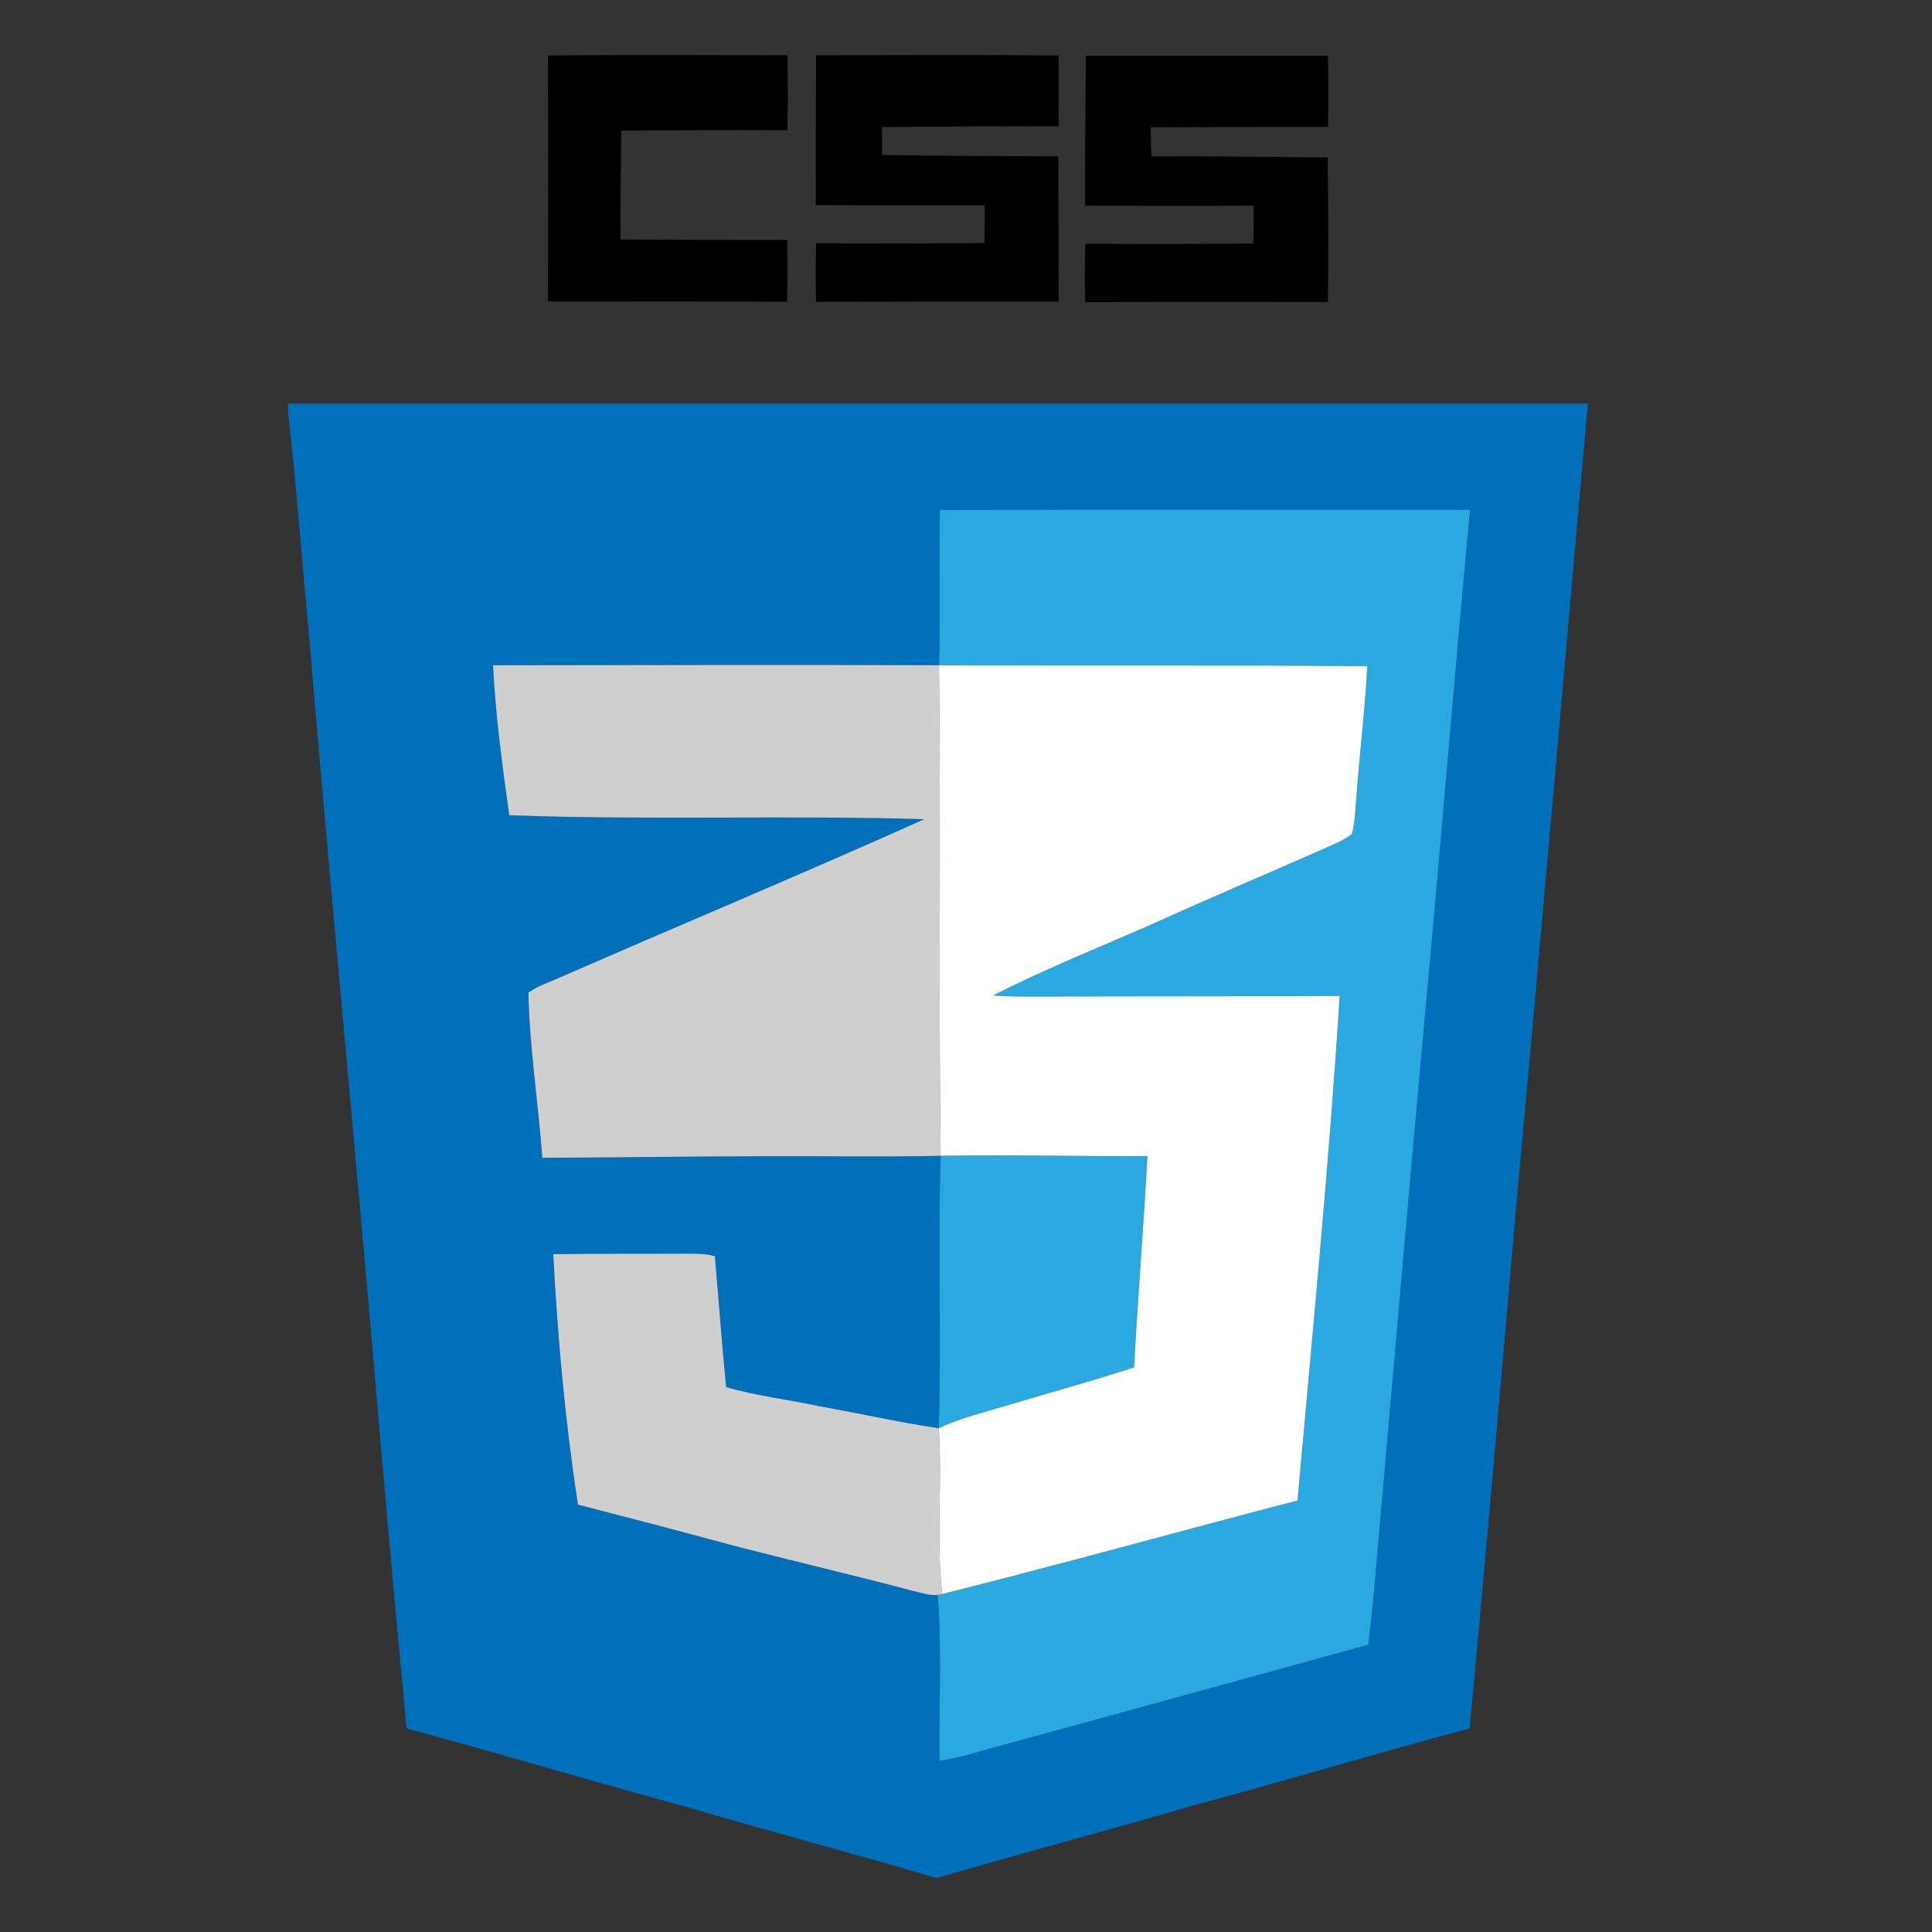<?xml version="1.0" encoding="UTF-8" standalone="no"?>
<!-- Created with Inkscape (http://www.inkscape.org/) -->

<svg
   width="32"
   height="32"
   viewBox="0 0 32 32"
   version="1.1"
   id="svg5"
   inkscape:version="1.1.1 (3bf5ae0d25, 2021-09-20)"
   sodipodi:docname="CSS3F.svg"
   xmlns:inkscape="http://www.inkscape.org/namespaces/inkscape"
   xmlns:sodipodi="http://sodipodi.sourceforge.net/DTD/sodipodi-0.dtd"
   xmlns="http://www.w3.org/2000/svg"
   xmlns:svg="http://www.w3.org/2000/svg">
  <rect x="0" y="0" width="32" height="32" fill="#333333" stroke="none"/>
  <sodipodi:namedview
     id="namedview7"
     pagecolor="#ffffff"
     bordercolor="#666666"
     borderopacity="1.0"
     inkscape:pageshadow="2"
     inkscape:pageopacity="0.0"
     inkscape:pagecheckerboard="0"
     inkscape:document-units="px"
     showgrid="false"
     inkscape:zoom="13"
     inkscape:cx="17.884615"
     inkscape:cy="25.038462"
     inkscape:window-width="1920"
     inkscape:window-height="1017"
     inkscape:window-x="-8"
     inkscape:window-y="-8"
     inkscape:window-maximized="1"
     inkscape:current-layer="layer1"
     showguides="true"
     inkscape:guide-bbox="true">
    <sodipodi:guide
       position="-2.615,31.154"
       orientation="0,-1"
       id="guide188" />
    <sodipodi:guide
       position="4.769,18.308"
       orientation="1,0"
       id="guide190" />
    <sodipodi:guide
       position="26.385,22.385"
       orientation="1,0"
       id="guide192" />
    <sodipodi:guide
       position="22.692,0.769"
       orientation="0,-1"
       id="guide194" />
  </sodipodi:namedview>
  <defs
     id="defs2" />
  <g
     inkscape:label="Calque 1"
     inkscape:groupmode="layer"
     id="layer1">
    <g
       id="g52"
       transform="matrix(0.063,0,0,0.063,4.769,0.86)">
      <g
         id="#000000ff">
        <path
           fill="#000000"
           opacity="1"
           d="m 68.37,0.96 c 21,-0.26 42,-0.08 63,-0.09 0.05,6.57 0.15,13.14 -0.09,19.71 -14.55,-0.1 -29.09,0 -43.63,0.09 -0.1,9.54 -0.29,19.08 -0.2,28.62 14.6,0.09 29.21,0.23 43.81,0.17 0.17,5.4 0.11,10.82 -0.05,16.23 C 110.27,65.55 89.33,65.61 68.39,65.63 68.44,44.07 68.48,22.52 68.37,0.96 Z"
           id="path9" />
        <path
           fill="#000000"
           opacity="1"
           d="m 138.86,0.89 c 21.26,-0.04 42.52,-0.17 63.79,0.07 -0.08,6.21 -0.02,12.41 -0.02,18.62 -15.47,-0.05 -30.95,0.02 -46.42,0.2 0.02,2.44 0.02,4.88 0,7.32 15.45,0.25 30.89,0.28 46.33,0.37 0.06,12.73 0.03,25.45 0.11,38.17 -21.27,-0.04 -42.54,-0.02 -63.81,0.08 -0.11,-5.14 -0.12,-10.27 0.03,-15.41 14.74,0.04 29.49,0.06 44.23,-0.06 0.09,-3.31 0.13,-6.63 0.12,-9.94 -14.81,0 -29.63,0.05 -44.44,-0.05 0,-13.12 0,-26.25 0.08,-39.37 z"
           id="path11" />
        <path
           fill="#000000"
           opacity="1"
           d="m 209.77,1 c 21.22,0 42.45,0 63.67,0 0.09,6.24 0.18,12.48 -0.02,18.71 -15.54,-0.01 -31.08,0.08 -46.62,0.11 0.04,2.55 0.1,5.1 0.23,7.65 15.45,-0.07 30.9,0.12 46.34,0.28 0.14,12.67 0.24,25.34 0.06,38.01 -21.27,-0.06 -42.54,-0.06 -63.81,0.04 -0.13,-5.12 -0.17,-10.26 0.05,-15.38 14.71,0.11 29.43,0.09 44.15,-0.05 0.04,-3.32 0.11,-6.64 0.08,-9.95 -14.77,0.14 -29.55,0.06 -44.33,0.01 0,-13.14 0.1,-26.29 0.2,-39.43 z"
           id="path13" />
      </g>
      <g
         id="#0170baff">
        <path
           fill="#0170ba"
           opacity="1"
           d="m 0,92.46 c 113.92,-0.01 227.83,-0.02 341.75,0 -6.27,70.85 -12.44,141.7 -18.97,212.53 -3.88,45.27 -7.88,90.54 -12.1,135.78 -24.31,6.44 -48.38,13.78 -72.68,20.25 -22.32,6.55 -44.82,12.48 -67.15,18.98 h -0.66 C 148.94,473.68 127.48,468.12 106.23,461.8 81.15,455.04 56.29,447.5 31.2,440.77 27.93,406.86 24.98,372.93 22.07,339 16.58,276.31 10.61,213.66 5.33,150.96 3.5,132.09 2.19,113.16 0,94.33 v -1.87 m 171.41,27.95 c -0.24,13.61 0.18,27.23 -0.24,40.83 -39.08,-0.14 -78.17,-0.03 -117.25,0.01 0.67,13.21 2.44,26.33 4.26,39.43 36.36,1.35 72.77,-0.05 109.13,1.04 -31.81,14.27 -64.01,27.71 -95.96,41.68 -2.74,1.22 -5.67,2.14 -8.12,3.92 0.27,14.51 2.61,28.94 3.64,43.42 19.38,-0.07 38.75,-0.38 58.13,-0.41 15.53,-0.08 31.07,0.23 46.6,-0.11 -0.74,23.86 0.23,47.75 -0.5,71.61 -10.45,-1.55 -20.77,-3.88 -31.18,-5.73 -8.21,-1.79 -16.62,-2.72 -24.71,-5.07 -1.15,-11.45 -1.95,-22.94 -2.97,-34.4 -2.34,-0.72 -4.82,-0.65 -7.24,-0.69 -11.74,0.07 -23.49,-0.04 -35.24,0.14 1.15,22.03 3.13,44.03 6.5,65.85 11.58,3.02 23.18,5.98 34.74,9.13 17.71,4.82 35.64,8.83 53.38,13.57 2.11,0.45 4.24,1.23 6.43,1.05 1.18,14.49 0.27,29.07 0.49,43.6 4.09,-0.66 8.11,-1.67 12.06,-2.89 33.58,-9.12 67.12,-18.41 100.68,-27.62 1.67,-13.2 2.45,-26.49 3.77,-39.72 3.49,-40.22 7.01,-80.44 10.67,-120.65 4.29,-46 8,-92.05 12.32,-138.05 -46.47,0.04 -92.93,-0.09 -139.39,0.06 z"
           id="path16" />
      </g>
      <g
         id="#29a9dfff">
        <path
           fill="#29a9df"
           opacity="1"
           d="m 171.41,120.41 c 46.46,-0.15 92.92,-0.02 139.39,-0.06 -4.32,46 -8.03,92.05 -12.32,138.05 -3.66,40.21 -7.18,80.43 -10.67,120.65 -1.32,13.23 -2.1,26.52 -3.77,39.72 -33.56,9.21 -67.1,18.5 -100.68,27.62 -3.95,1.22 -7.97,2.23 -12.06,2.89 -0.22,-14.53 0.69,-29.11 -0.49,-43.6 0.3,-0.06 0.91,-0.18 1.21,-0.24 31.23,-7.84 62.25,-16.47 93.41,-24.59 3.94,-44.2 8.31,-88.38 11.08,-132.67 -26.5,0.14 -53.01,0.06 -79.51,0.17 -3.86,0.02 -7.72,0 -11.56,-0.28 14.26,-7.34 29.26,-13.16 43.9,-19.71 14.05,-6.37 28.27,-12.34 42.37,-18.59 2.72,-1.25 5.62,-2.29 8.01,-4.15 0.94,-3.45 0.89,-7.06 1.26,-10.59 0.81,-11.2 2.25,-22.34 2.79,-33.55 -37.53,-0.3 -75.06,-0.04 -112.6,-0.24 0.42,-13.6 0,-27.22 0.24,-40.83 z"
           id="path19" />
        <path
           fill="#29a9df"
           opacity="1"
           d="m 171.6,290.22 c 18.12,-0.31 36.25,0.18 54.38,0.06 -1.01,18.53 -2.55,37.03 -3.51,55.56 -11.11,3.63 -22.39,6.7 -33.59,10.06 -5.97,1.82 -12.1,3.26 -17.78,5.93 0.73,-23.86 -0.24,-47.75 0.5,-71.61 z"
           id="path21" />
      </g>
      <g
         id="#cfcfcfff">
        <path
           fill="#cfcfcf"
           opacity="1"
           d="m 53.92,161.25 c 39.08,-0.04 78.17,-0.15 117.25,-0.01 0.51,43 -0.13,86 0.43,128.98 -15.53,0.34 -31.07,0.03 -46.6,0.11 -19.38,0.03 -38.75,0.34 -58.13,0.41 -1.03,-14.48 -3.37,-28.91 -3.64,-43.42 2.45,-1.78 5.38,-2.7 8.12,-3.92 31.95,-13.97 64.15,-27.41 95.96,-41.68 -36.36,-1.09 -72.77,0.31 -109.13,-1.04 -1.82,-13.1 -3.59,-26.22 -4.26,-39.43 z"
           id="path24" />
        <path
           fill="#cfcfcf"
           opacity="1"
           d="m 69.76,316.08 c 11.75,-0.18 23.5,-0.07 35.24,-0.14 2.42,0.04 4.9,-0.03 7.24,0.69 1.02,11.46 1.82,22.95 2.97,34.4 8.09,2.35 16.5,3.28 24.71,5.07 10.41,1.85 20.73,4.18 31.18,5.73 1,14.52 -0.75,29.14 0.92,43.61 -0.3,0.06 -0.91,0.18 -1.21,0.24 -2.19,0.18 -4.32,-0.6 -6.43,-1.05 -17.74,-4.74 -35.67,-8.75 -53.38,-13.57 -11.56,-3.15 -23.16,-6.11 -34.74,-9.13 -3.37,-21.82 -5.35,-43.82 -6.5,-65.85 z"
           id="path26" />
      </g>
      <g
         id="#ffffffff">
        <path
           fill="#ffffff"
           opacity="1"
           d="m 171.17,161.24 c 37.54,0.2 75.07,-0.06 112.6,0.24 -0.54,11.21 -1.98,22.35 -2.79,33.55 -0.37,3.53 -0.32,7.14 -1.26,10.59 -2.39,1.86 -5.29,2.9 -8.01,4.15 -14.1,6.25 -28.32,12.22 -42.37,18.59 -14.64,6.55 -29.64,12.37 -43.9,19.71 3.84,0.28 7.7,0.3 11.56,0.28 26.5,-0.11 53.01,-0.03 79.51,-0.17 -2.77,44.29 -7.14,88.47 -11.08,132.67 -31.16,8.12 -62.18,16.75 -93.41,24.59 -1.67,-14.47 0.08,-29.09 -0.92,-43.61 5.68,-2.67 11.81,-4.11 17.78,-5.93 11.2,-3.36 22.48,-6.43 33.59,-10.06 0.96,-18.53 2.5,-37.03 3.51,-55.56 -18.13,0.12 -36.26,-0.37 -54.38,-0.06 -0.56,-42.98 0.08,-85.98 -0.43,-128.98 z"
           id="path29" />
      </g>
    </g>
  </g>
</svg>
